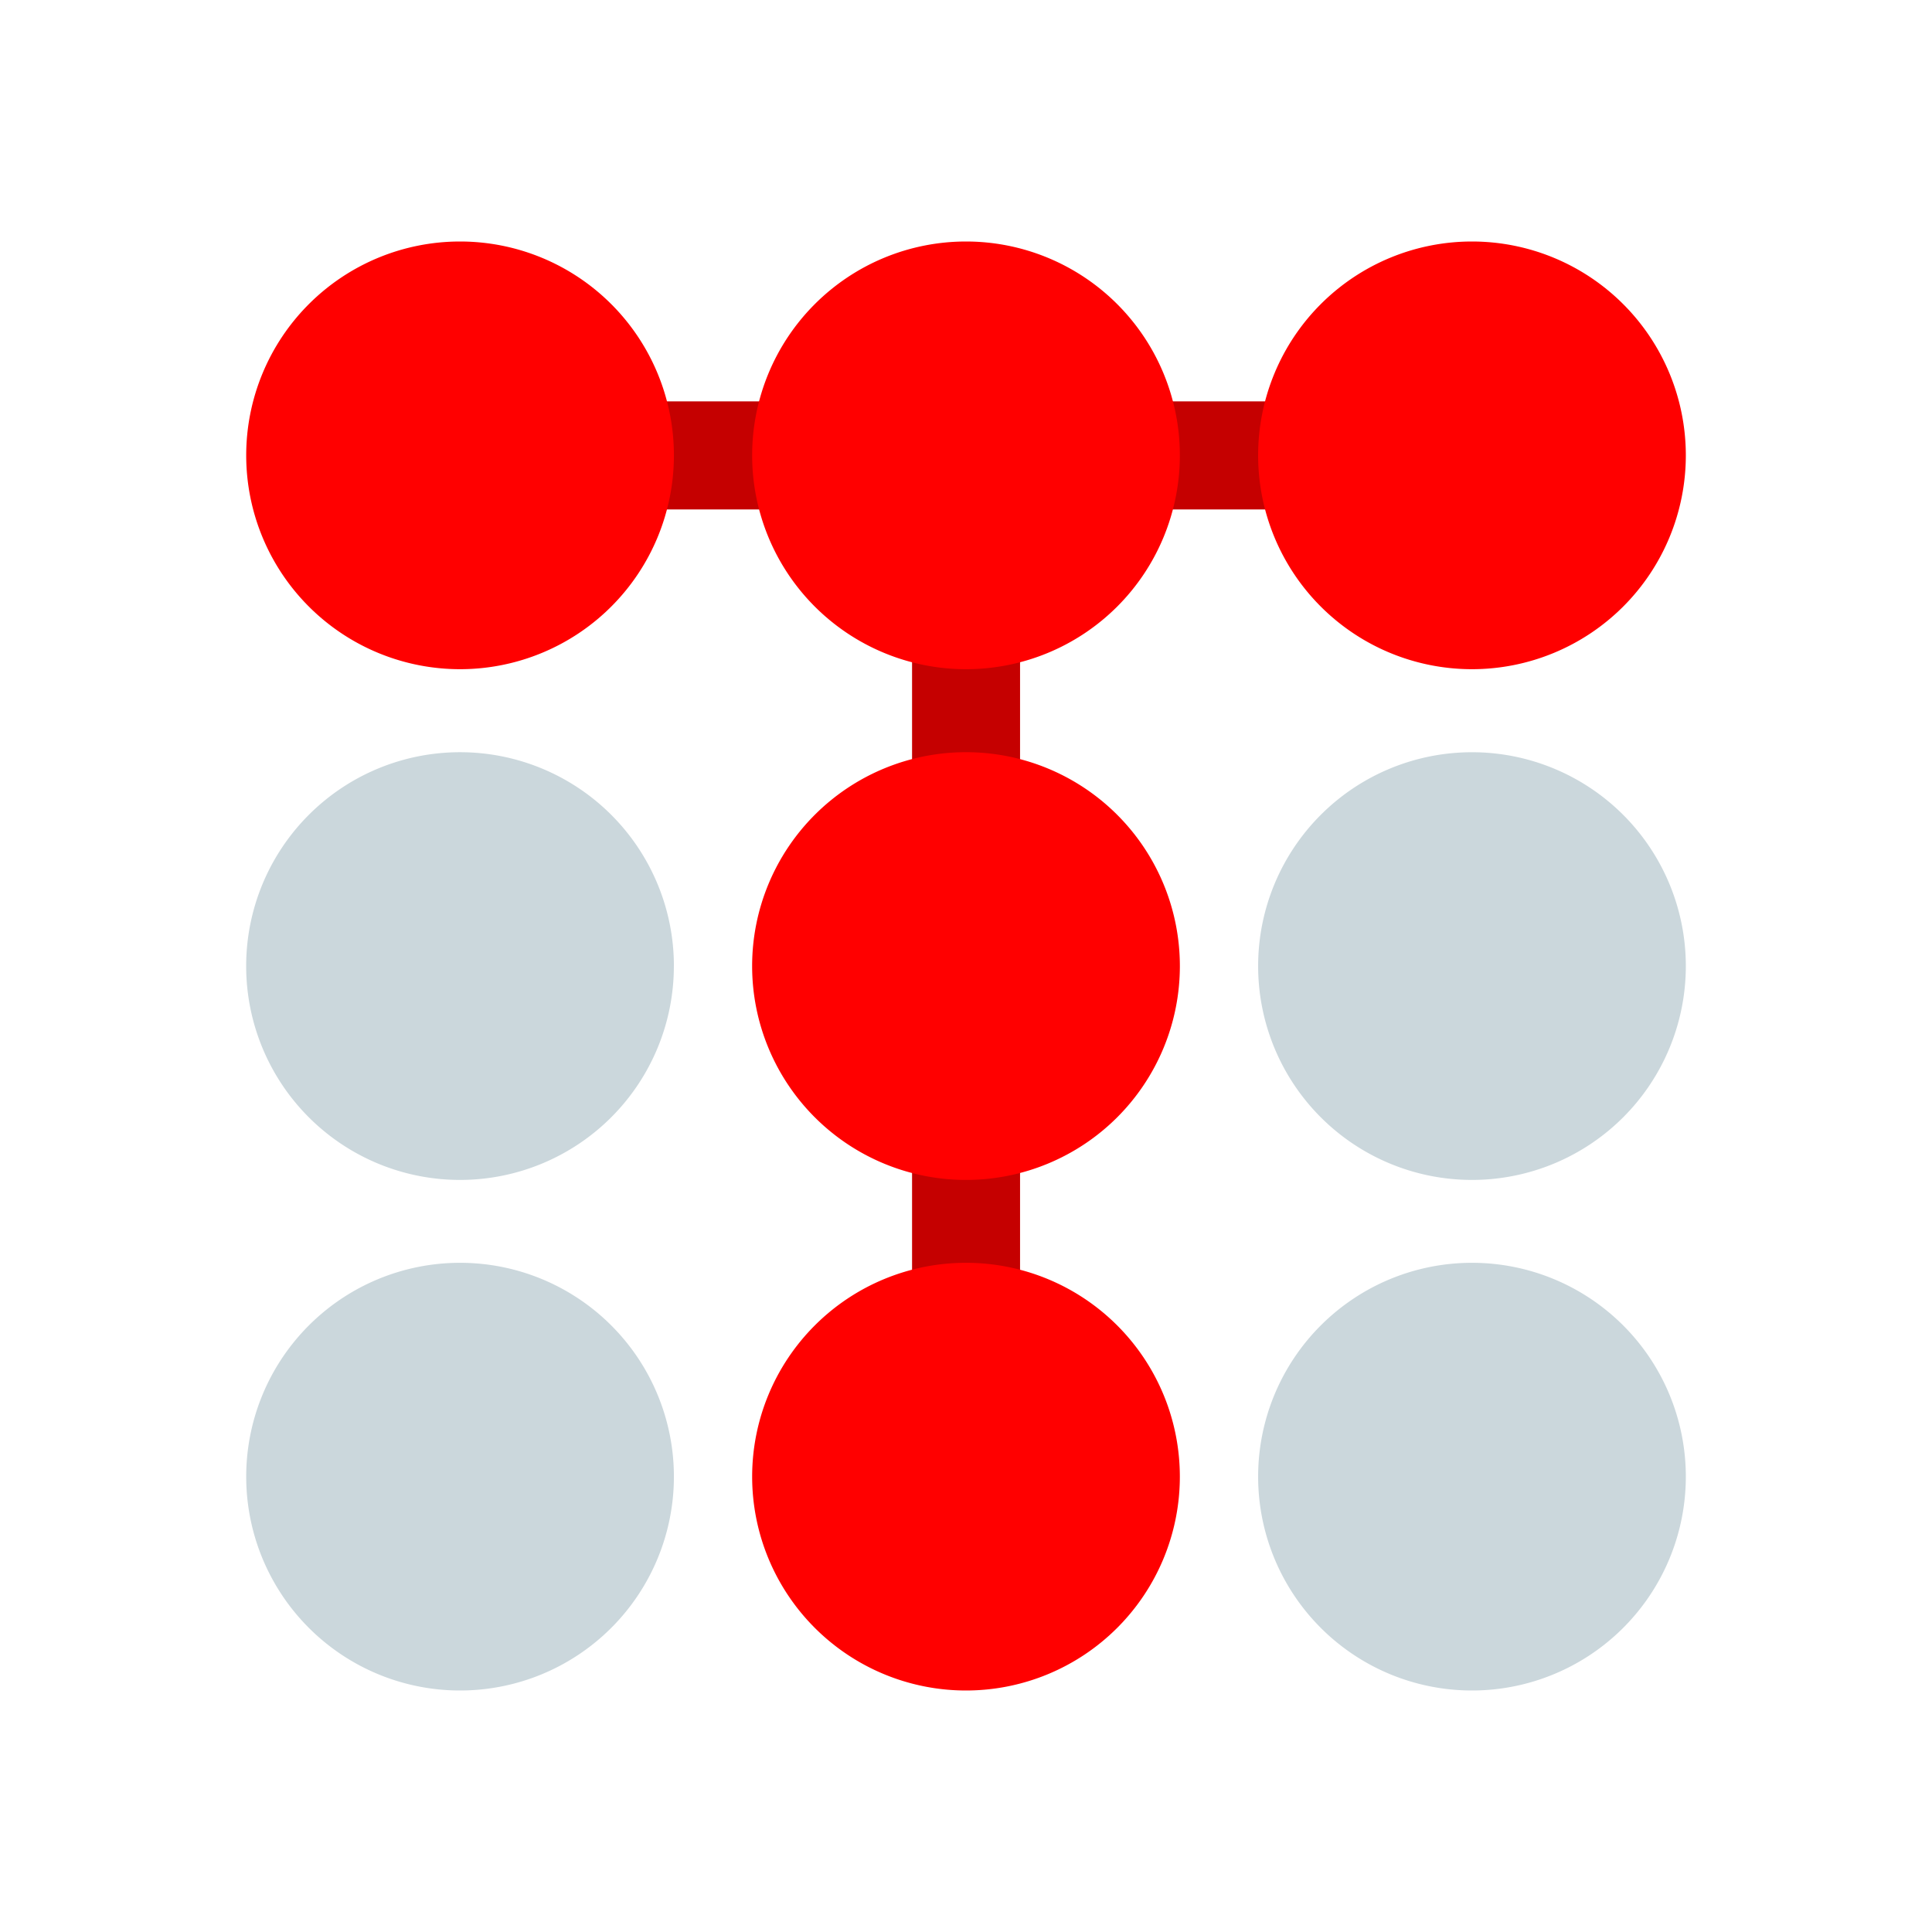 <svg xmlns="http://www.w3.org/2000/svg" fill="none" aria-hidden="true" viewBox="0 0 48 48"><path fill="#C50000" d="M10.934 9.972h26.364v2.685H25.343v25.395H22.66V12.657H10.934V9.972Z"/><path fill="red" d="M11.43 16.626A5.313 5.313 0 1 0 11.43 6a5.313 5.313 0 0 0 0 10.626Zm12.57 0A5.313 5.313 0 1 0 24 6a5.313 5.313 0 0 0 0 10.626Zm17.884-5.313a5.313 5.313 0 1 1-10.626 0 5.313 5.313 0 0 1 10.626 0ZM24 29.315a5.313 5.313 0 1 0 0-10.627 5.313 5.313 0 0 0 0 10.627Zm5.313 7.372a5.313 5.313 0 1 1-10.626 0 5.313 5.313 0 0 1 10.626 0Z"/><path fill="#CBD7DC" d="M16.742 24.002a5.313 5.313 0 1 1-10.626 0 5.313 5.313 0 0 1 10.627 0Zm25.142 0a5.313 5.313 0 1 1-10.626 0 5.313 5.313 0 0 1 10.626 0ZM11.43 42a5.313 5.313 0 1 0 0-10.626 5.313 5.313 0 0 0 0 10.626Zm30.454-5.313a5.313 5.313 0 1 1-10.626 0 5.313 5.313 0 0 1 10.626 0Z"/></svg>